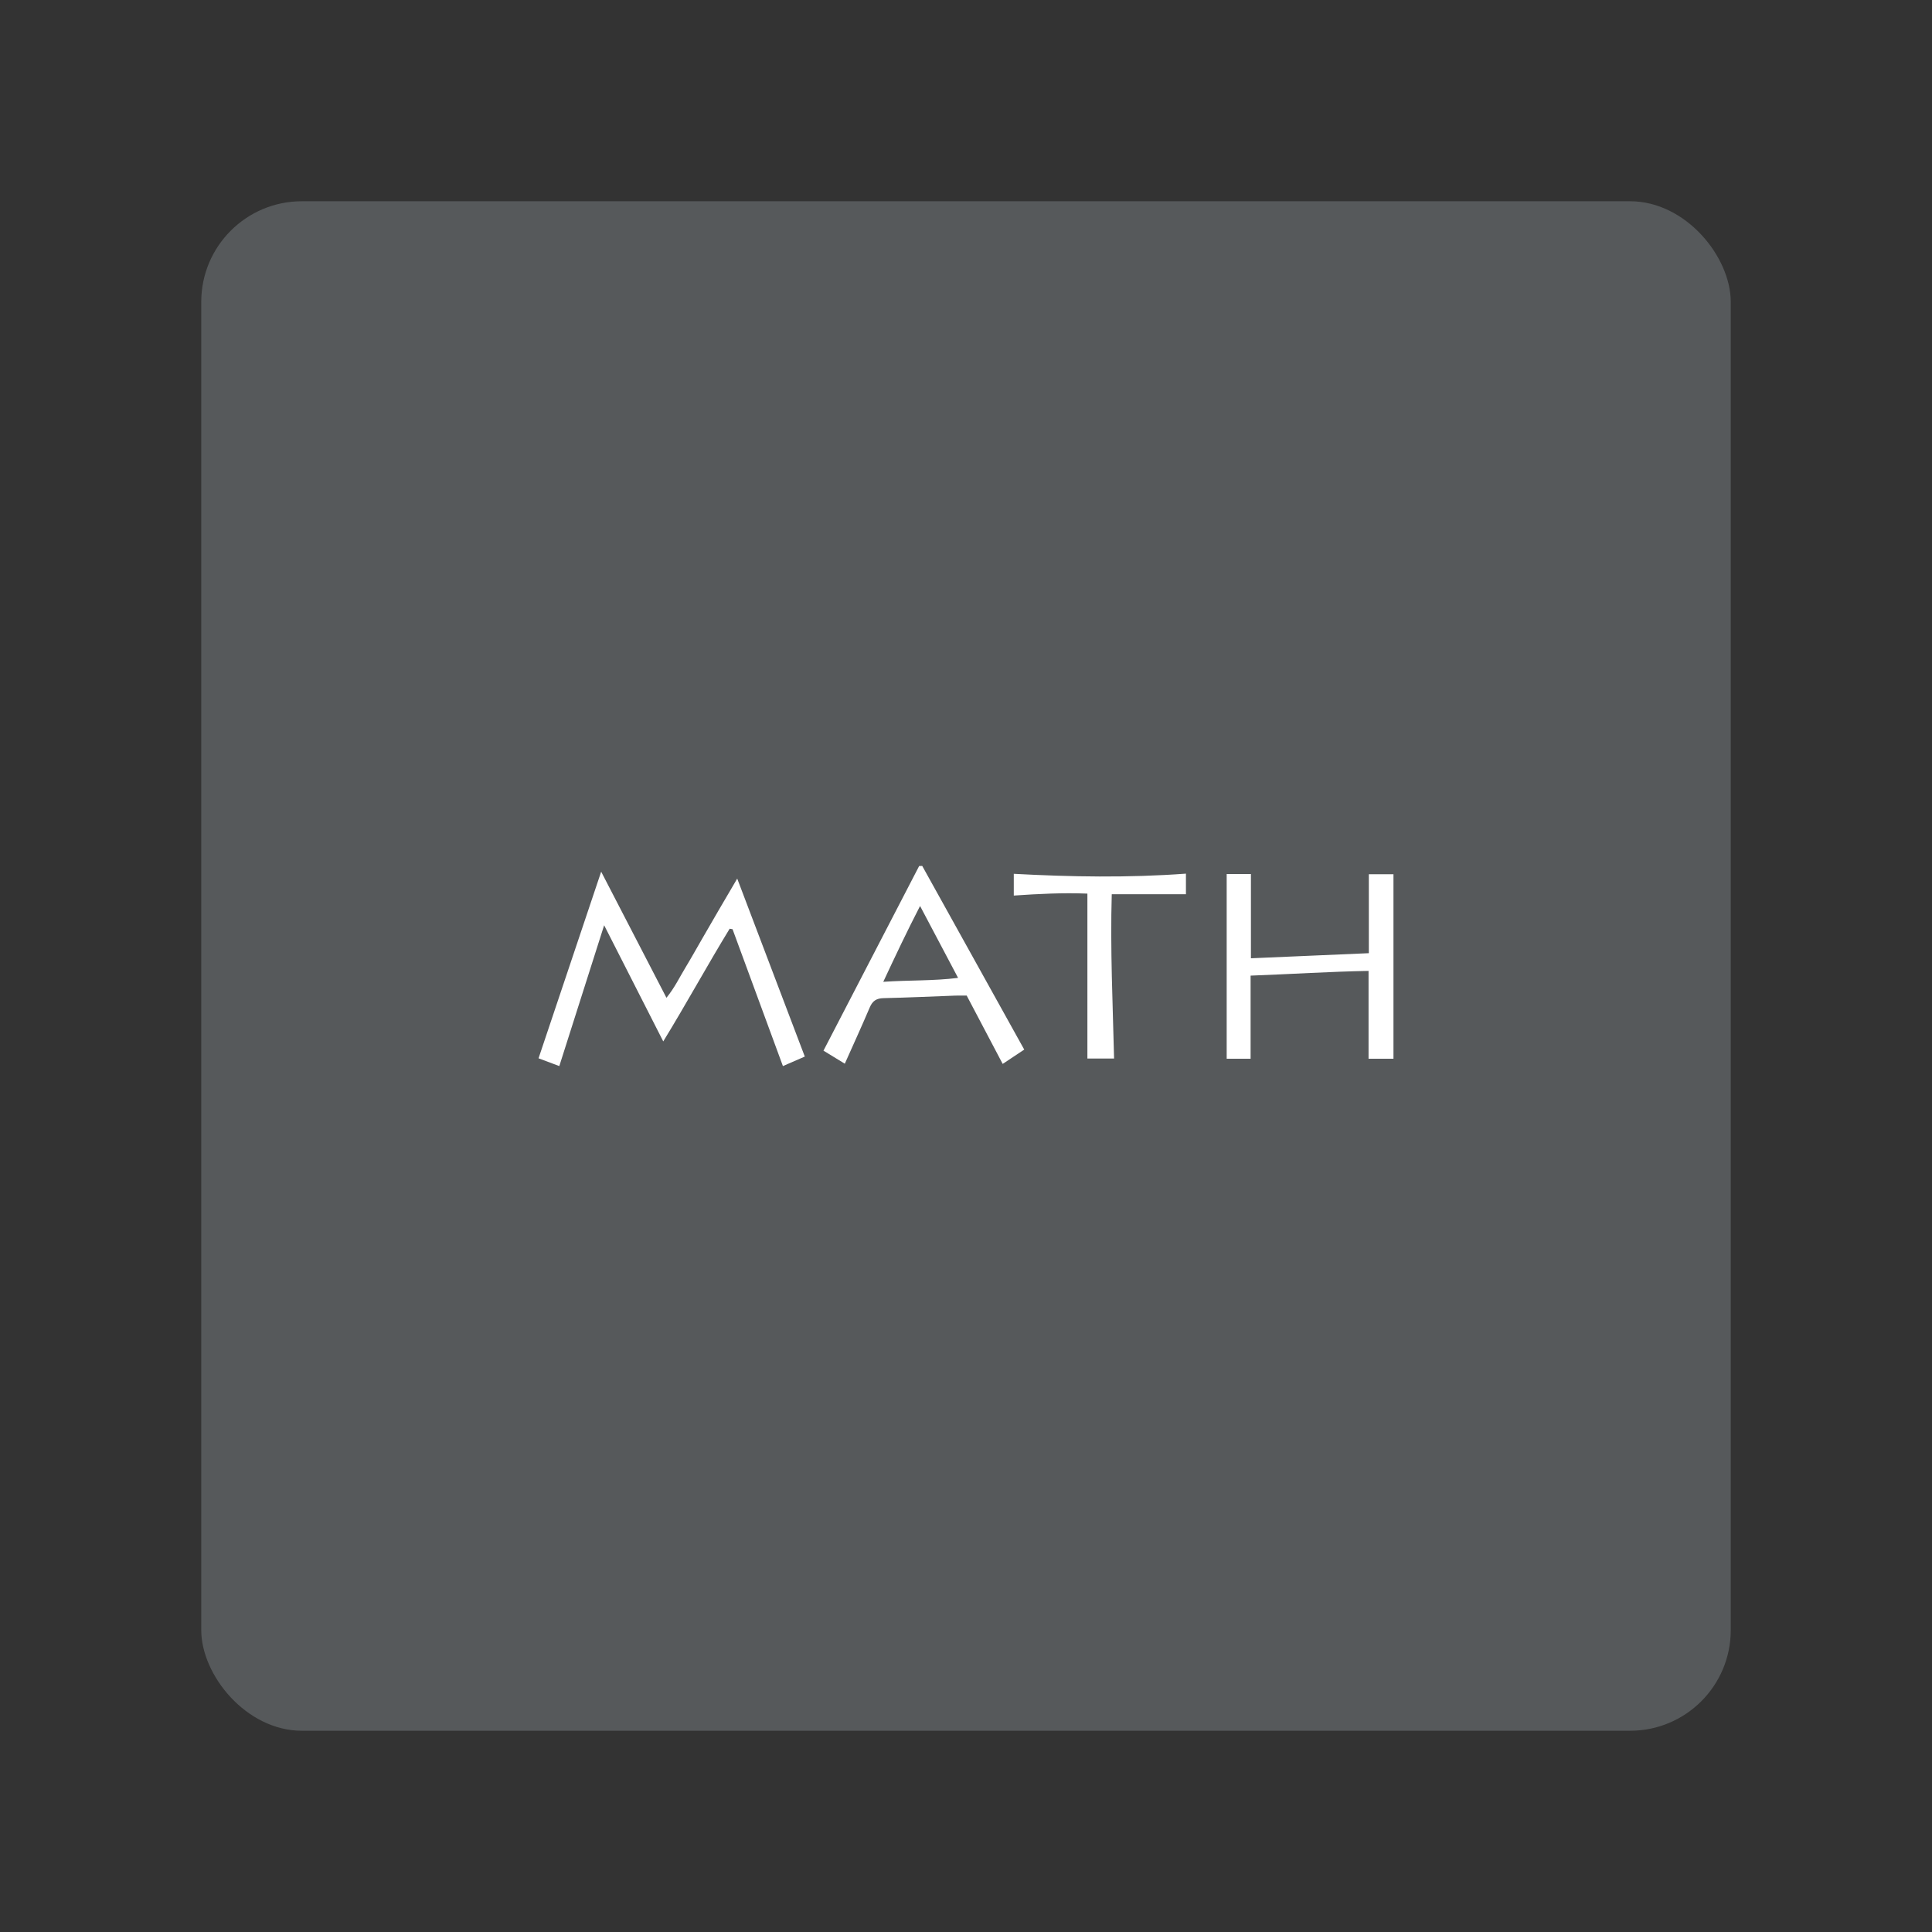 <svg xmlns="http://www.w3.org/2000/svg" xml:space="preserve" viewBox="0 0 192 192"><rect x="0" y="0" width="192" height="192" fill="#333333" stroke="none"/><rect width="152" height="152" x="20" y="20" fill="#56595b" class="a" rx="10"/><g fill="#fff"><path d="m65.914 103.495-5.875-11.544c-1.51 4.746-2.967 9.323-4.456 13.995l-2.063-.773c2.065-6.159 4.101-12.22 6.224-18.545 2.194 4.241 4.293 8.29 6.487 12.531.817-1.008 1.292-2.014 1.86-2.954.585-.967 1.135-1.953 1.7-2.932.547-.945 1.09-1.893 1.642-2.836.566-.97 1.134-1.934 1.831-3.123 2.282 6.011 4.479 11.799 6.716 17.687l-2.175.945c-1.691-4.593-3.347-9.099-5.005-13.602l-.287-.049c-2.214 3.62-4.246 7.353-6.6 11.2zM124.283 96.957v8.26h-2.377V86.863h2.41v8.37l11.717-.506V86.88h2.448v18.337h-2.476v-8.73c-3.844.07-7.694.32-11.722.47zM101.788 104.307c-.724.48-1.38.918-2.143 1.423l-3.576-6.79c-.407 0-.776-.01-1.145.003-2.375.085-4.75.2-7.124.252-.702.016-1.09.276-1.363.918-.779 1.833-1.612 3.645-2.481 5.596-.727-.446-1.377-.842-2.12-1.296l9.508-18.348c.101-.002.205-.008.306-.01 3.361 6.044 6.72 12.09 10.138 18.252zM91.435 90.036c-1.337 2.595-2.457 4.97-3.656 7.536 2.595-.178 4.943-.08 7.434-.391-1.281-2.427-2.467-4.67-3.778-7.145zM117.857 86.822v2.044h-7.372c-.159 5.432.101 10.837.23 16.329h-2.651V88.806c-2.446-.098-4.828.025-7.315.194v-2.161c5.706.306 11.34.407 17.108-.017z"/></g></svg>
